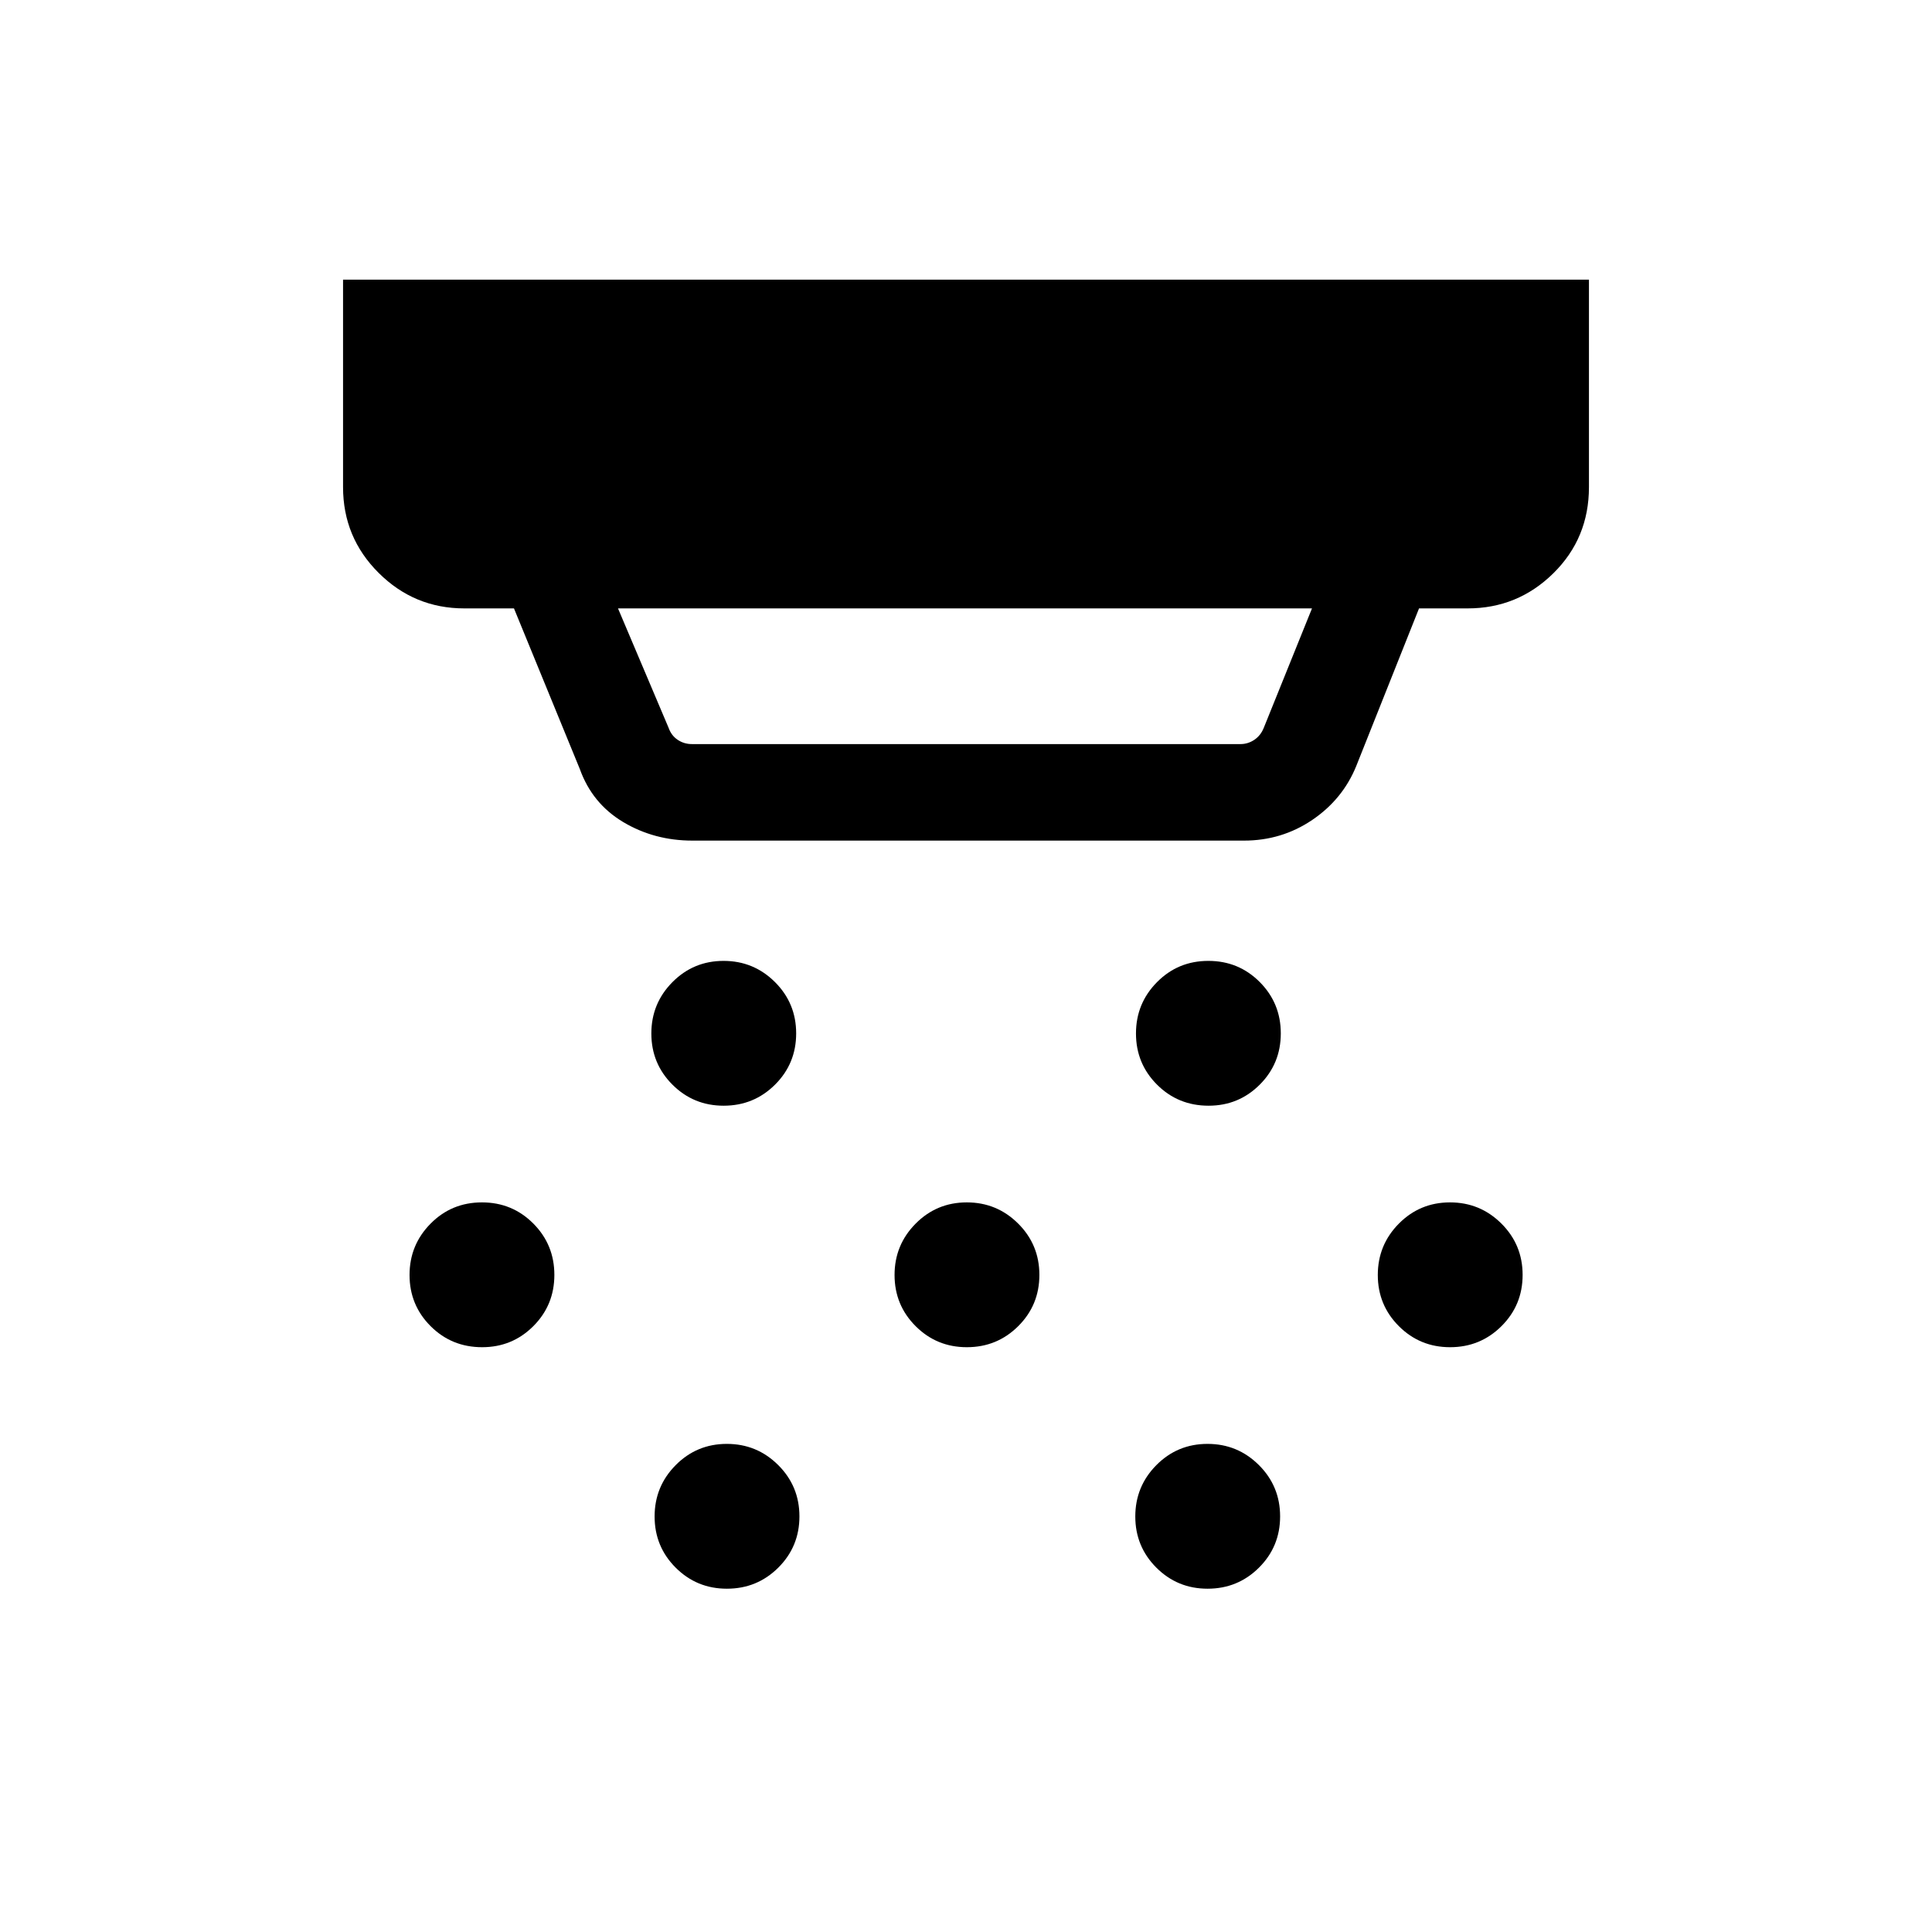 <svg xmlns="http://www.w3.org/2000/svg" height="20" viewBox="0 -960 960 960" width="20"><path d="M344.03-542.31q-18.9 0-34.34-9.2-15.43-9.21-21.57-26.34l-32.73-79.84h-24.66q-24.86 0-42.56-17.62-17.71-17.61-17.71-42.65v-103.08h619.08v103.08q0 25.4-17.71 42.84-17.7 17.43-42.56 17.43h-24.16l-31.19 78.31q-6.7 16.52-21.87 26.8-15.17 10.27-33.92 10.27h-274.1Zm-36.95-115.38 25.15 59.35q1.35 3.84 4.52 5.96 3.17 2.11 7.02 2.11h272.65q3.66 0 6.83-2.11 3.17-2.12 4.71-5.96l23.96-59.35H307.08Zm52.51 247.11q-15.01 0-25.47-10.47-10.47-10.46-10.47-25.42 0-14.95 10.47-25.51 10.47-10.56 25.43-10.56 14.95 0 25.51 10.51 10.55 10.51 10.55 25.52t-10.5 25.47q-10.51 10.46-25.52 10.46Zm120.84 120q-15.01 0-25.47-10.47-10.46-10.46-10.46-25.42 0-14.95 10.47-25.51 10.47-10.56 25.42-10.56 14.96 0 25.51 10.51 10.56 10.51 10.56 25.52t-10.51 25.47q-10.5 10.46-25.52 10.46Zm-119.23 120q-15.01 0-25.47-10.47-10.46-10.46-10.46-25.42 0-14.95 10.47-25.51 10.47-10.56 25.42-10.56 14.96 0 25.51 10.51 10.56 10.51 10.56 25.52t-10.51 25.47q-10.51 10.46-25.52 10.46Zm239.35-240q-15.17 0-25.63-10.47-10.46-10.46-10.46-25.42 0-14.95 10.45-25.51 10.44-10.56 25.52-10.56 15.07 0 25.53 10.51t10.46 25.52q0 15.01-10.46 25.47-10.46 10.46-25.41 10.46Zm-.5 240q-15.01 0-25.47-10.47-10.46-10.46-10.46-25.42 0-14.95 10.46-25.51 10.47-10.56 25.43-10.56 14.95 0 25.51 10.51 10.56 10.51 10.56 25.52t-10.51 25.47q-10.51 10.46-25.52 10.46Zm120.5-120q-15.01 0-25.47-10.47-10.46-10.46-10.46-25.42 0-14.95 10.46-25.51 10.47-10.56 25.43-10.56 14.95 0 25.51 10.51 10.56 10.51 10.56 25.52t-10.51 25.47q-10.51 10.46-25.52 10.46Zm-480.96 0q-15.17 0-25.63-10.47-10.46-10.46-10.46-25.42 0-14.95 10.45-25.51 10.44-10.56 25.52-10.56 15.07 0 25.53 10.51t10.46 25.52q0 15.01-10.46 25.47-10.46 10.46-25.41 10.46Z"/></svg>